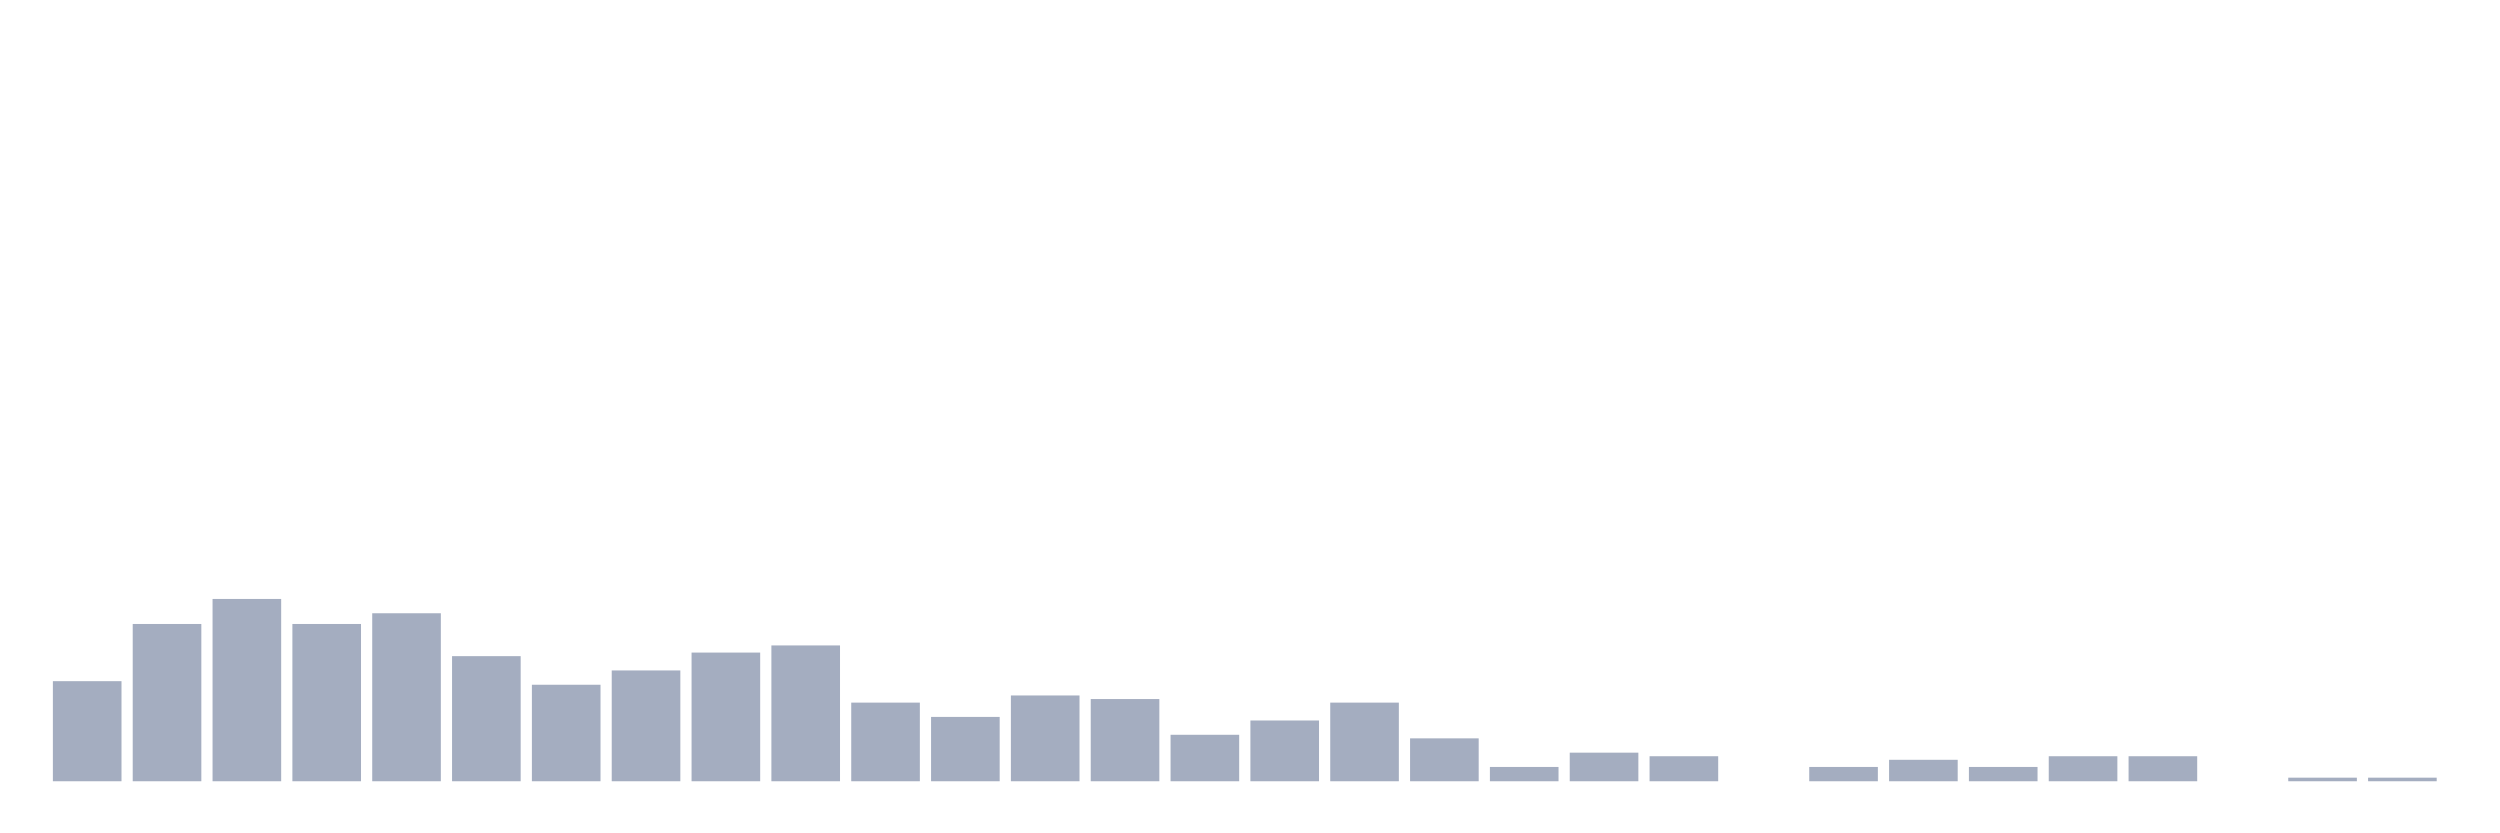 <svg xmlns="http://www.w3.org/2000/svg" viewBox="0 0 480 160"><g transform="translate(10,10)"><rect class="bar" x="0.153" width="13.175" y="120.784" height="19.216" fill="rgb(164,173,192)"></rect><rect class="bar" x="15.482" width="13.175" y="109.804" height="30.196" fill="rgb(164,173,192)"></rect><rect class="bar" x="30.81" width="13.175" y="105" height="35" fill="rgb(164,173,192)"></rect><rect class="bar" x="46.138" width="13.175" y="109.804" height="30.196" fill="rgb(164,173,192)"></rect><rect class="bar" x="61.466" width="13.175" y="107.745" height="32.255" fill="rgb(164,173,192)"></rect><rect class="bar" x="76.794" width="13.175" y="115.98" height="24.02" fill="rgb(164,173,192)"></rect><rect class="bar" x="92.123" width="13.175" y="121.471" height="18.529" fill="rgb(164,173,192)"></rect><rect class="bar" x="107.451" width="13.175" y="118.725" height="21.275" fill="rgb(164,173,192)"></rect><rect class="bar" x="122.779" width="13.175" y="115.294" height="24.706" fill="rgb(164,173,192)"></rect><rect class="bar" x="138.107" width="13.175" y="113.922" height="26.078" fill="rgb(164,173,192)"></rect><rect class="bar" x="153.436" width="13.175" y="124.902" height="15.098" fill="rgb(164,173,192)"></rect><rect class="bar" x="168.764" width="13.175" y="127.647" height="12.353" fill="rgb(164,173,192)"></rect><rect class="bar" x="184.092" width="13.175" y="123.529" height="16.471" fill="rgb(164,173,192)"></rect><rect class="bar" x="199.42" width="13.175" y="124.216" height="15.784" fill="rgb(164,173,192)"></rect><rect class="bar" x="214.748" width="13.175" y="131.078" height="8.922" fill="rgb(164,173,192)"></rect><rect class="bar" x="230.077" width="13.175" y="128.333" height="11.667" fill="rgb(164,173,192)"></rect><rect class="bar" x="245.405" width="13.175" y="124.902" height="15.098" fill="rgb(164,173,192)"></rect><rect class="bar" x="260.733" width="13.175" y="131.765" height="8.235" fill="rgb(164,173,192)"></rect><rect class="bar" x="276.061" width="13.175" y="137.255" height="2.745" fill="rgb(164,173,192)"></rect><rect class="bar" x="291.39" width="13.175" y="134.51" height="5.49" fill="rgb(164,173,192)"></rect><rect class="bar" x="306.718" width="13.175" y="135.196" height="4.804" fill="rgb(164,173,192)"></rect><rect class="bar" x="322.046" width="13.175" y="140" height="0" fill="rgb(164,173,192)"></rect><rect class="bar" x="337.374" width="13.175" y="137.255" height="2.745" fill="rgb(164,173,192)"></rect><rect class="bar" x="352.702" width="13.175" y="135.882" height="4.118" fill="rgb(164,173,192)"></rect><rect class="bar" x="368.031" width="13.175" y="137.255" height="2.745" fill="rgb(164,173,192)"></rect><rect class="bar" x="383.359" width="13.175" y="135.196" height="4.804" fill="rgb(164,173,192)"></rect><rect class="bar" x="398.687" width="13.175" y="135.196" height="4.804" fill="rgb(164,173,192)"></rect><rect class="bar" x="414.015" width="13.175" y="140" height="0" fill="rgb(164,173,192)"></rect><rect class="bar" x="429.344" width="13.175" y="139.314" height="0.686" fill="rgb(164,173,192)"></rect><rect class="bar" x="444.672" width="13.175" y="139.314" height="0.686" fill="rgb(164,173,192)"></rect></g></svg>